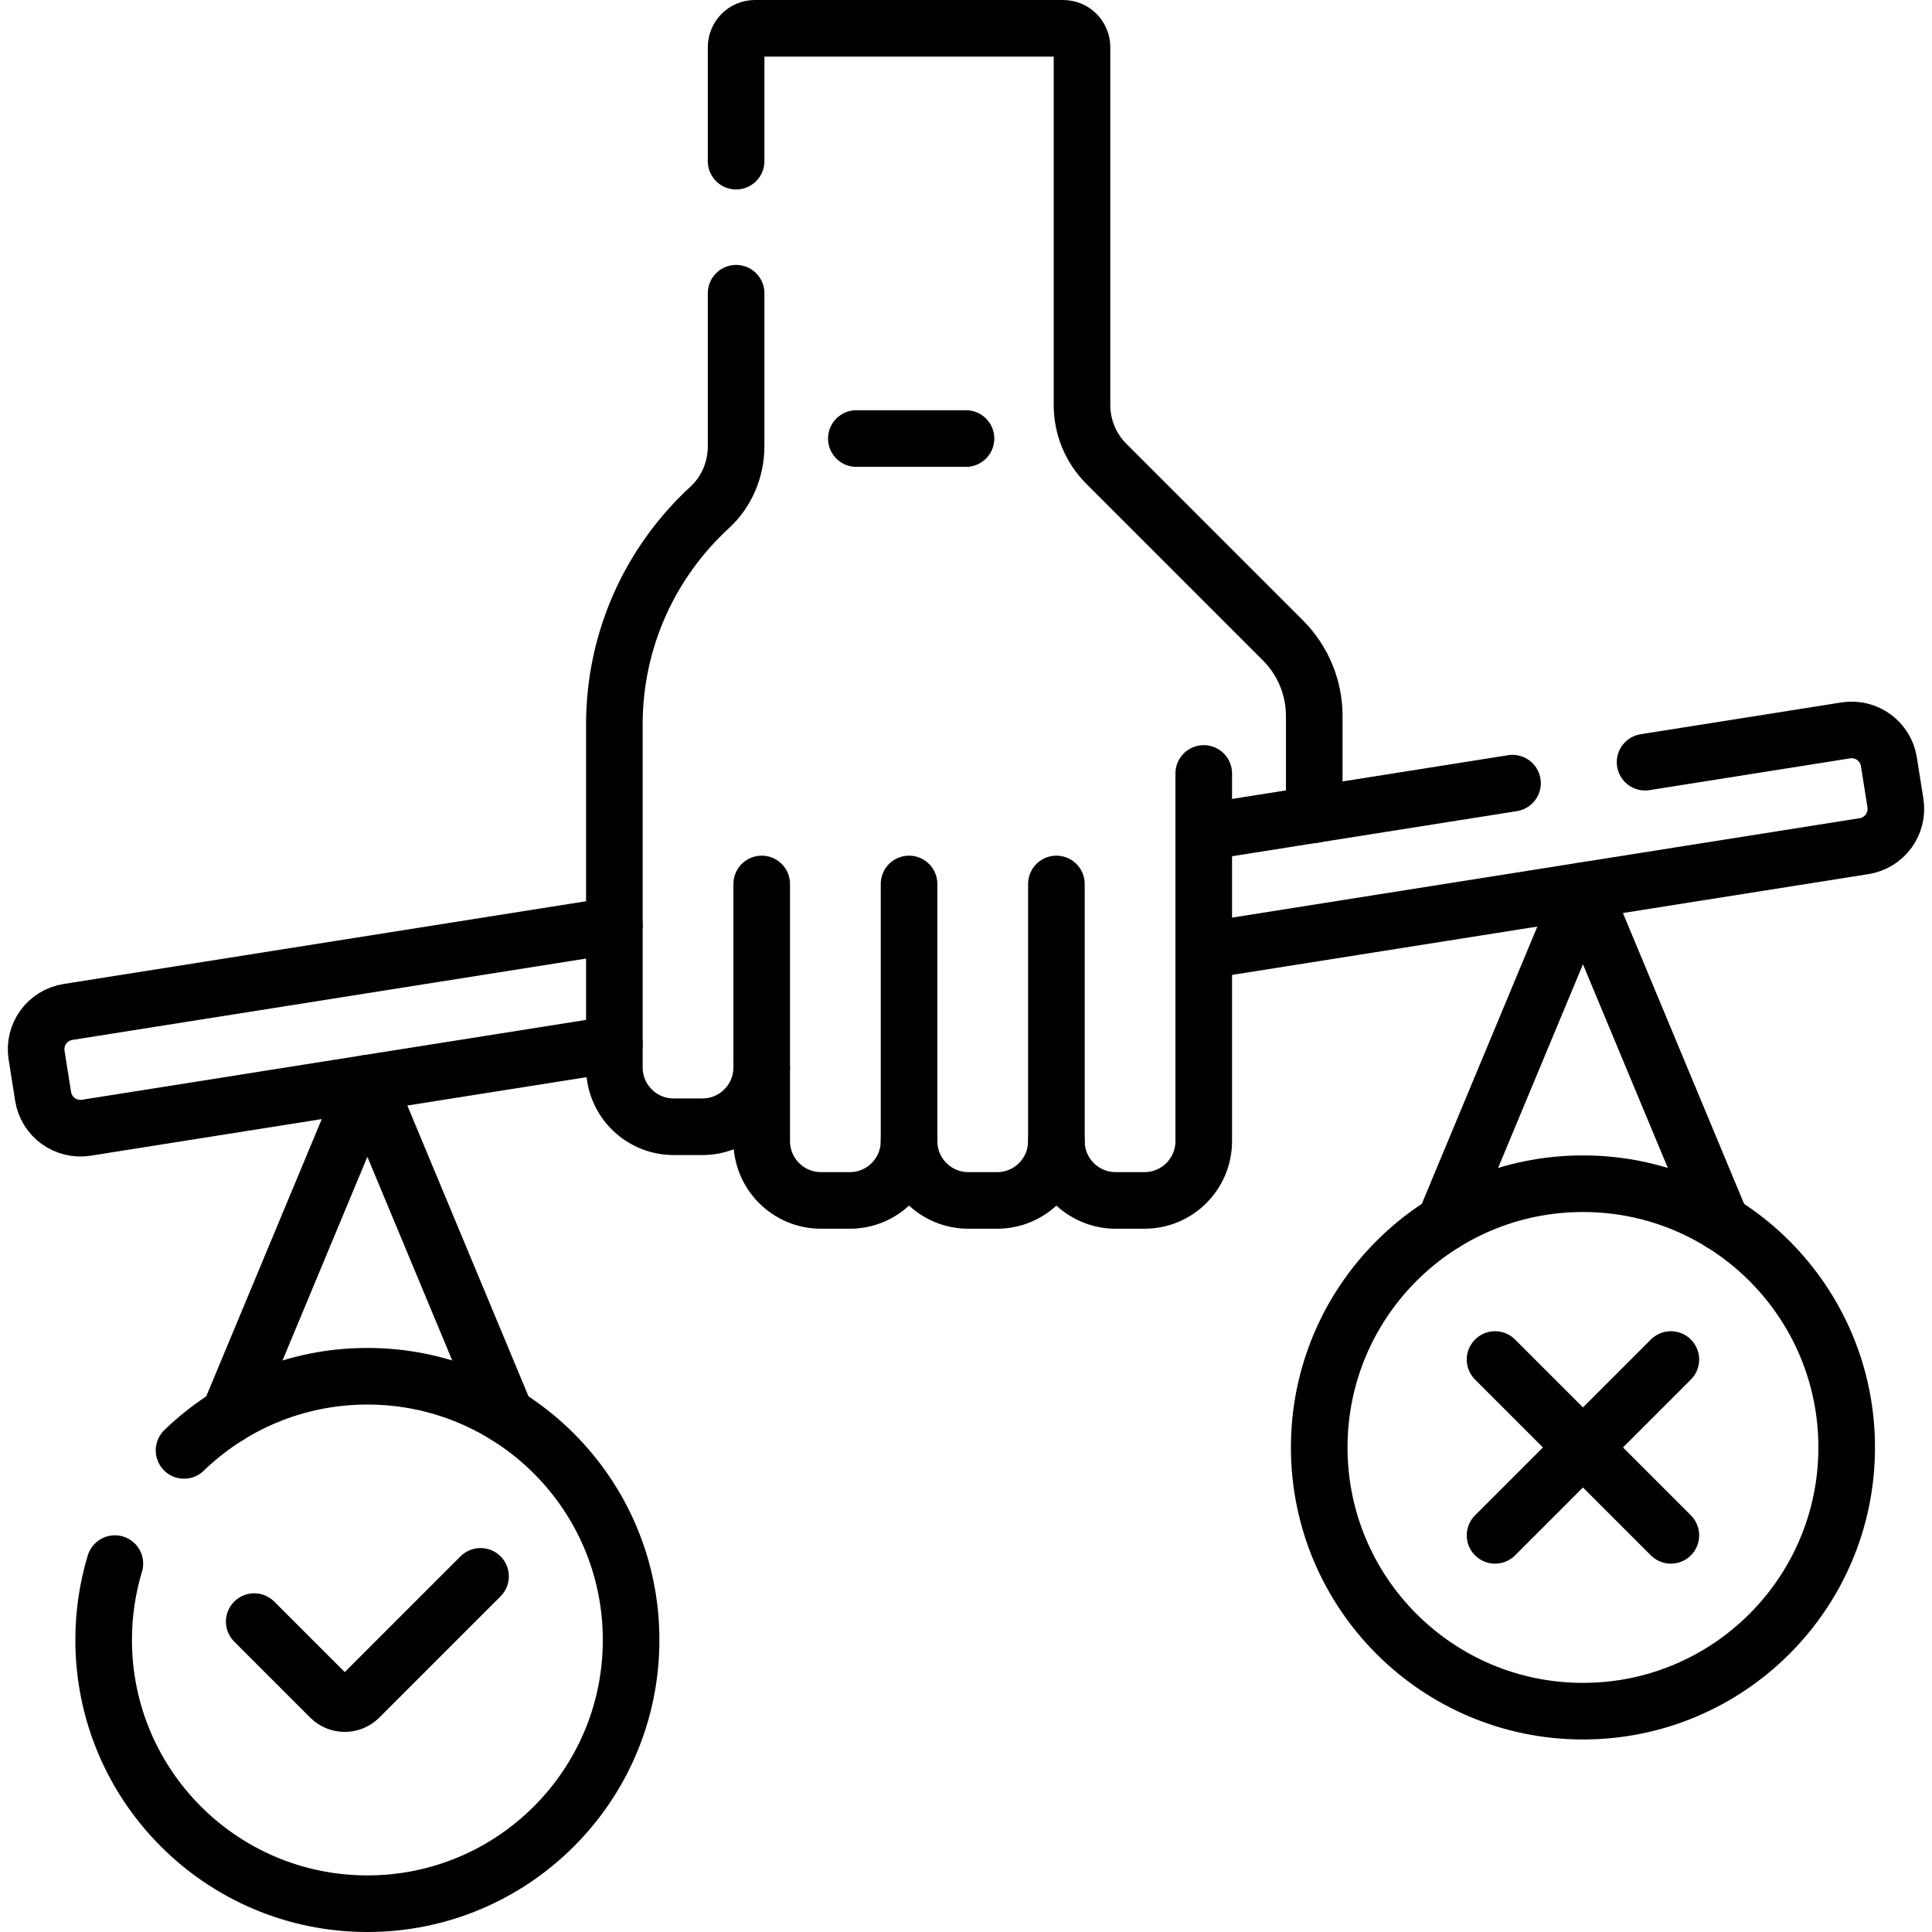 <svg version="1.1" id="Capa_1" xmlns="http://www.w3.org/2000/svg" xmlns:xlink="http://www.w3.org/1999/xlink" x="0px" y="0px" viewBox="0 0 512 512" style="enable-background:new 0 0 512 512;" xml:space="preserve">
<g>
	<path style="fill:none;stroke:#000000;stroke-width:15;stroke-linecap:round;stroke-linejoin:round;stroke-miterlimit:10;" d="&#10;&#9;&#9;M48.773,384.369c12.576-12.165,29.707-19.65,48.586-19.65c38.6,0,69.891,31.291,69.891,69.891S135.959,504.5,97.359,504.5&#10;&#9;&#9;s-69.891-31.291-69.891-69.891c0-7.037,1.04-13.831,2.975-20.237"/>
	
		<polyline style="fill:none;stroke:#000000;stroke-width:15;stroke-linecap:round;stroke-linejoin:round;stroke-miterlimit:10;" points="&#10;&#9;&#9;60.673,375.11 97.359,287.062 134.046,375.11 &#9;"/>
	<path style="fill:none;stroke:#000000;stroke-width:15;stroke-linecap:round;stroke-linejoin:round;stroke-miterlimit:10;" d="&#10;&#9;&#9;M162.812,245.246L18.007,268.181c-5.455,0.864-9.177,5.986-8.313,11.441l1.731,10.926c0.864,5.455,5.986,9.177,11.441,8.312&#10;&#9;&#9;l139.947-22.165"/>
	<path style="fill:none;stroke:#000000;stroke-width:15;stroke-linecap:round;stroke-linejoin:round;stroke-miterlimit:10;" d="&#10;&#9;&#9;M67.372,429.743L87.5,449.871c2.133,2.133,5.59,2.133,7.723,0l32.123-32.123"/>
	
		<circle style="fill:none;stroke:#000000;stroke-width:15;stroke-linecap:round;stroke-linejoin:round;stroke-miterlimit:10;" cx="419.5" cy="383.587" r="69.891"/>
	
		<line style="fill:none;stroke:#000000;stroke-width:15;stroke-linecap:round;stroke-linejoin:round;stroke-miterlimit:10;" x1="442.797" y1="360.29" x2="396.203" y2="406.884"/>
	
		<line style="fill:none;stroke:#000000;stroke-width:15;stroke-linecap:round;stroke-linejoin:round;stroke-miterlimit:10;" x1="442.797" y1="406.884" x2="396.203" y2="360.29"/>
	
		<polyline style="fill:none;stroke:#000000;stroke-width:15;stroke-linecap:round;stroke-linejoin:round;stroke-miterlimit:10;" points="&#10;&#9;&#9;456.186,324.088 419.5,236.04 382.813,324.088 &#9;"/>
	
		<line style="fill:none;stroke:#000000;stroke-width:15;stroke-linecap:round;stroke-linejoin:round;stroke-miterlimit:10;" x1="201.861" y1="234.259" x2="201.861" y2="282.887"/>
	
		<line style="fill:none;stroke:#000000;stroke-width:15;stroke-linecap:round;stroke-linejoin:round;stroke-miterlimit:10;" x1="240.909" y1="234.259" x2="240.909" y2="302.411"/>
	
		<line style="fill:none;stroke:#000000;stroke-width:15;stroke-linecap:round;stroke-linejoin:round;stroke-miterlimit:10;" x1="279.957" y1="234.259" x2="279.957" y2="302.411"/>
	<path style="fill:none;stroke:#000000;stroke-width:15;stroke-linecap:round;stroke-linejoin:round;stroke-miterlimit:10;" d="&#10;&#9;&#9;M195.076,42.708l0-30.208c0-2.761,2.239-5,5-5h81.665c2.761,0,5,2.239,5,5v94.853c0,5.834,2.318,11.43,6.443,15.555l46.822,46.822&#10;&#9;&#9;c5.304,5.304,8.284,12.499,8.284,20v26.138"/>
	<path style="fill:none;stroke:#000000;stroke-width:15;stroke-linecap:round;stroke-linejoin:round;stroke-miterlimit:10;" d="&#10;&#9;&#9;M319.005,204.973v97.438c0,8.678-7.035,15.714-15.714,15.714h-7.621c-8.678,0-15.714-7.035-15.714-15.714&#10;&#9;&#9;c0,8.678-7.035,15.714-15.714,15.714h-7.621c-8.678,0-15.714-7.035-15.714-15.714c0,8.678-7.035,15.714-15.714,15.714h-7.621&#10;&#9;&#9;c-8.678,0-15.714-7.035-15.714-15.714v-19.524c0,8.678-7.035,15.714-15.714,15.714h-7.621c-8.678,0-15.714-7.035-15.714-15.714&#10;&#9;&#9;v-90.9c0-22.757,9.734-43.24,25.264-57.514c4.528-4.162,6.999-10.106,6.999-16.256v-40.51"/>
	
		<line style="fill:none;stroke:#000000;stroke-width:15;stroke-linecap:round;stroke-linejoin:round;stroke-miterlimit:10;" x1="400.831" y1="207.548" x2="319.005" y2="220.508"/>
	<path style="fill:none;stroke:#000000;stroke-width:15;stroke-linecap:round;stroke-linejoin:round;stroke-miterlimit:10;" d="&#10;&#9;&#9;M319.005,251.957l174.988-27.715c5.455-0.864,9.177-5.986,8.313-11.441l-1.731-10.926c-0.864-5.455-5.986-9.177-11.441-8.312&#10;&#9;&#9;l-53.172,8.422"/>
	
		<line style="fill:none;stroke:#000000;stroke-width:15;stroke-linecap:round;stroke-linejoin:round;stroke-miterlimit:10;" x1="226.938" y1="116.219" x2="256" y2="116.219"/>
</g>
<g>
</g>
<g>
</g>
<g>
</g>
<g>
</g>
<g>
</g>
<g>
</g>
<g>
</g>
<g>
</g>
<g>
</g>
<g>
</g>
<g>
</g>
<g>
</g>
<g>
</g>
<g>
</g>
<g>
</g>
</svg>